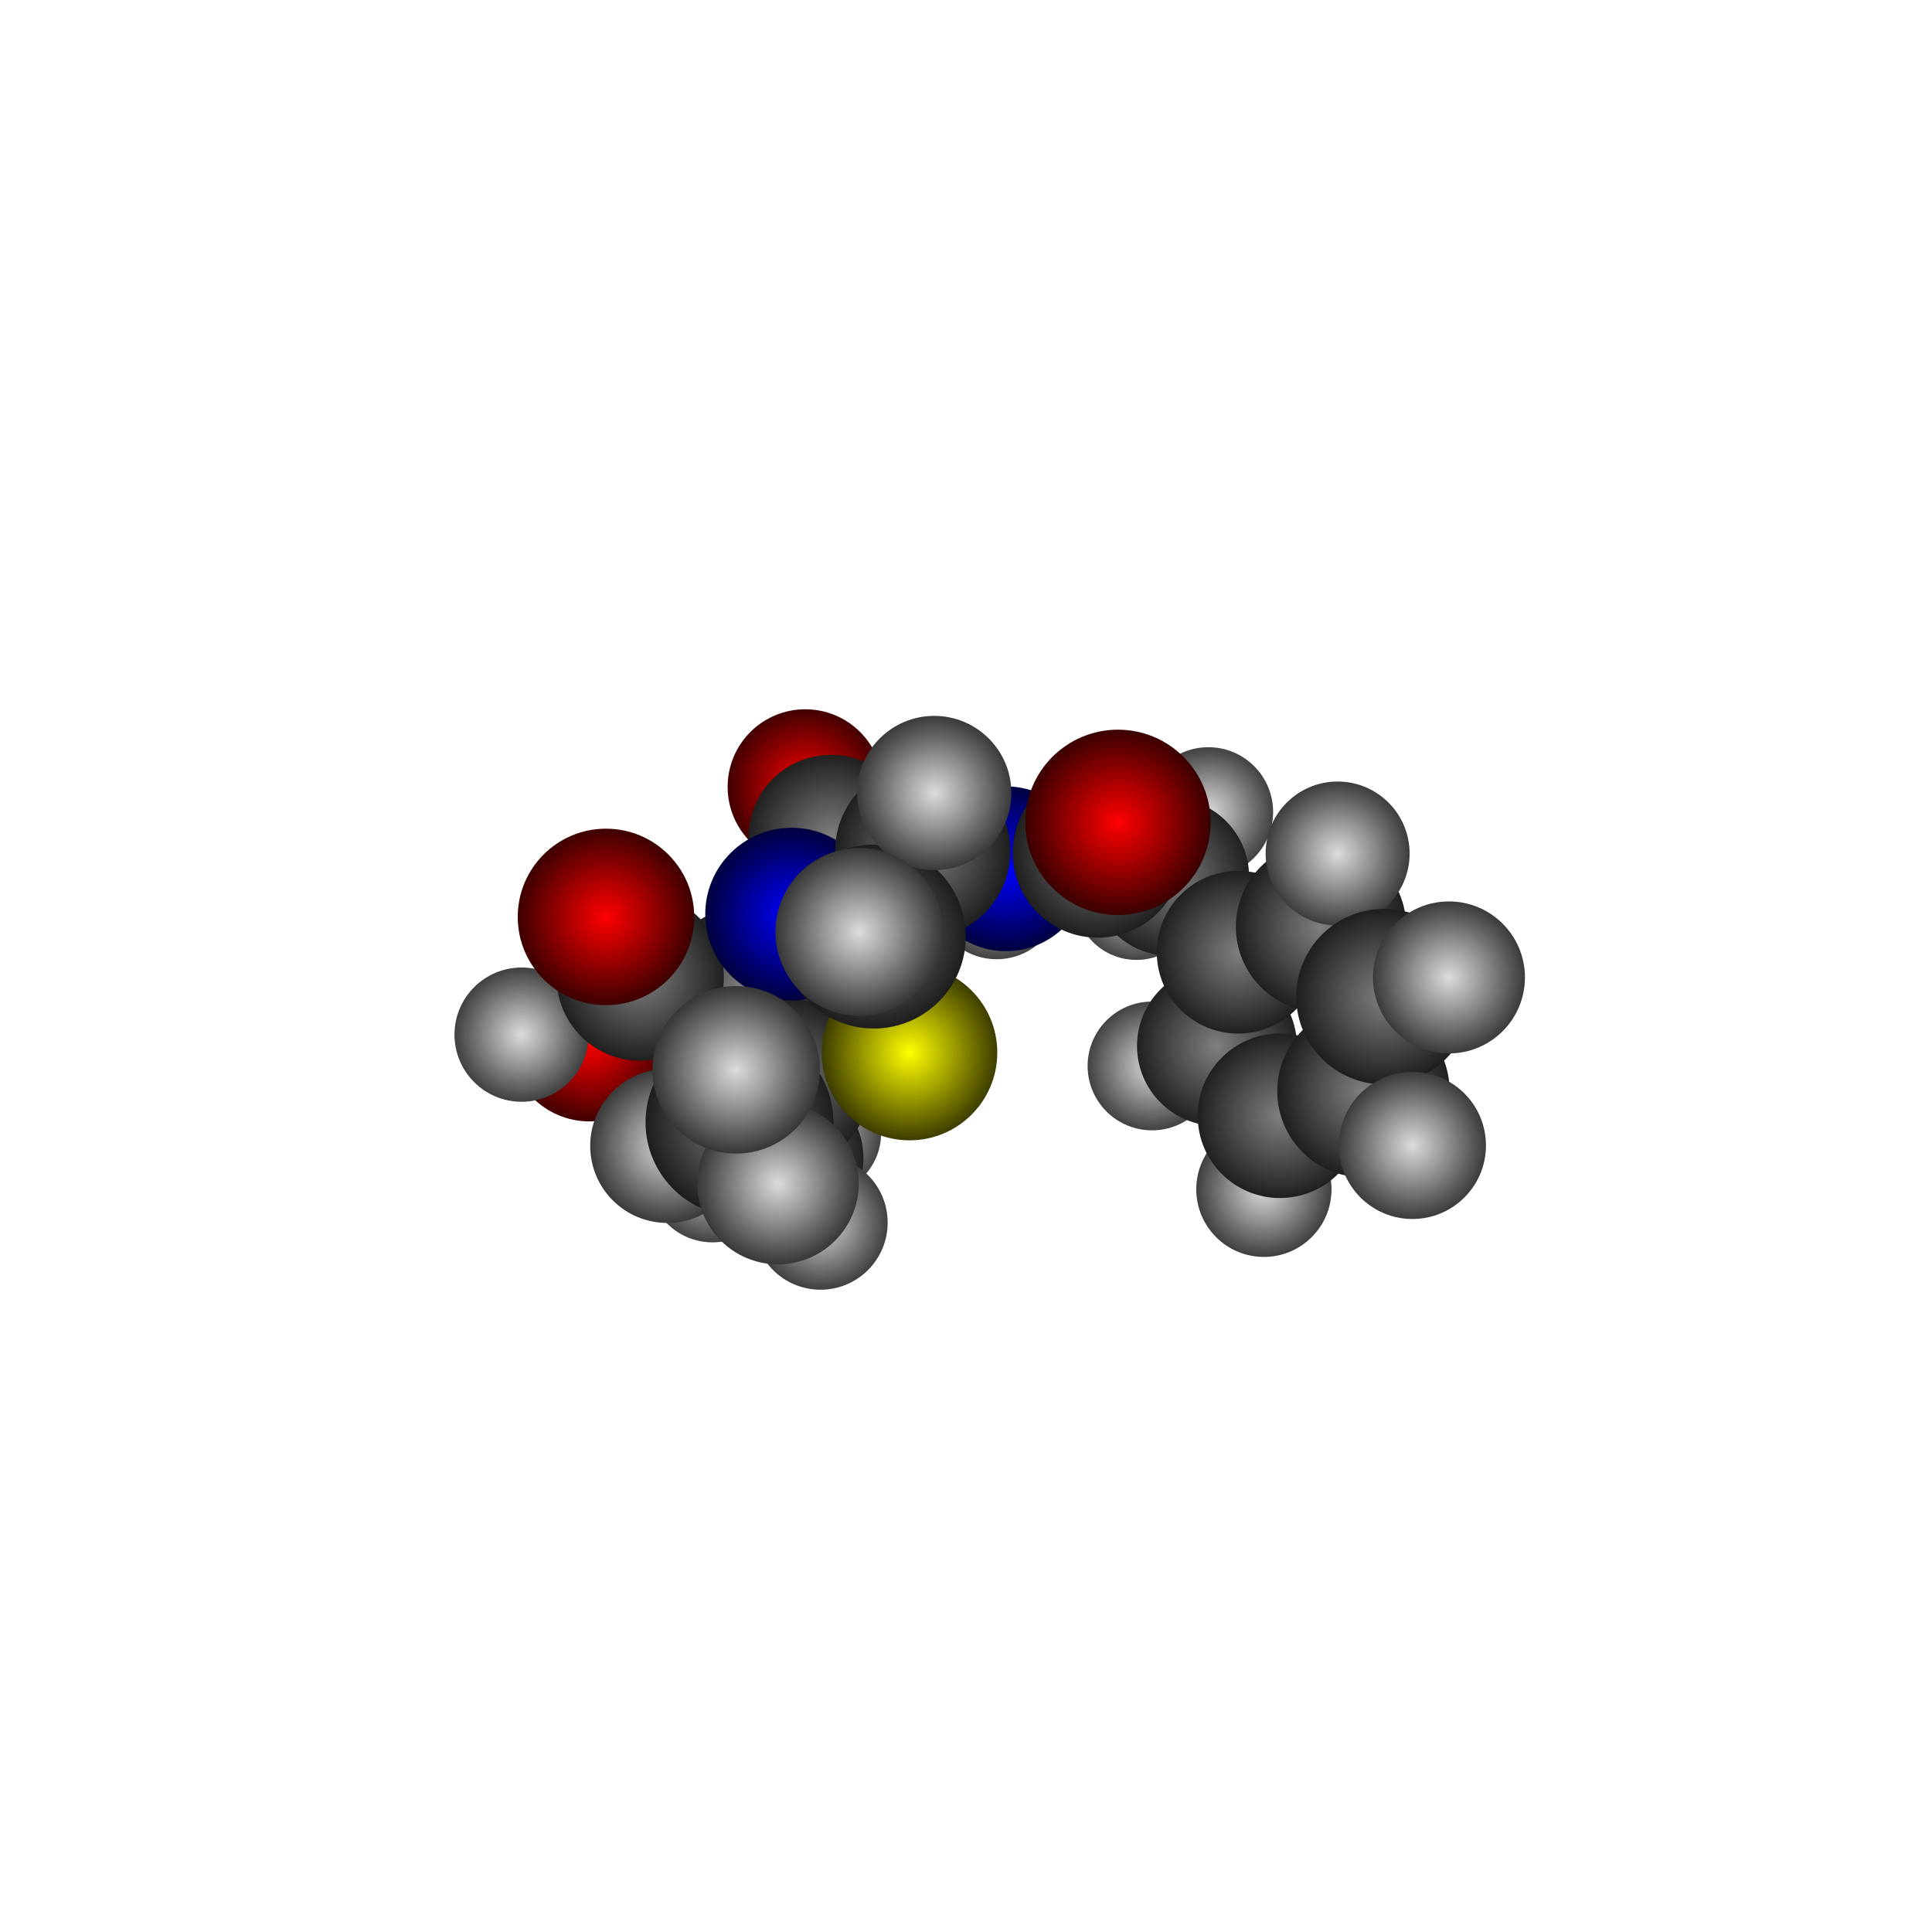 <?xml version="1.0" encoding="UTF-8"?>
<svg
	id="Layer_1"
	xmlns="http://www.w3.org/2000/svg"
	viewBox="-13.728 -13.728 27.457 27.457"
>
<defs>
<style>
.atom-31{fill:url(#radial-gradient-31);}
.atom-36{fill:url(#radial-gradient-36);}
.atom-25{fill:url(#radial-gradient-25);}
.atom-33{fill:url(#radial-gradient-33);}
.atom-37{fill:url(#radial-gradient-37);}
.atom-32{fill:url(#radial-gradient-32);}
.atom-2{fill:url(#radial-gradient-2);}
.atom-35{fill:url(#radial-gradient-35);}
.atom-14{fill:url(#radial-gradient-14);}
.atom-17{fill:url(#radial-gradient-17);}
.atom-3{fill:url(#radial-gradient-3);}
.atom-19{fill:url(#radial-gradient-19);}
.atom-30{fill:url(#radial-gradient-30);}
.atom-34{fill:url(#radial-gradient-34);}
.atom-39{fill:url(#radial-gradient-39);}
.atom-18{fill:url(#radial-gradient-18);}
.atom-10{fill:url(#radial-gradient-10);}
.atom-21{fill:url(#radial-gradient-21);}
.atom-7{fill:url(#radial-gradient-7);}
.atom-12{fill:url(#radial-gradient-12);}
.atom-15{fill:url(#radial-gradient-15);}
.atom-16{fill:url(#radial-gradient-16);}
.atom-9{fill:url(#radial-gradient-9);}
.atom-20{fill:url(#radial-gradient-20);}
.atom-23{fill:url(#radial-gradient-23);}
.atom-6{fill:url(#radial-gradient-6);}
.atom-38{fill:url(#radial-gradient-38);}
.atom-11{fill:url(#radial-gradient-11);}
.atom-1{fill:url(#radial-gradient-1);}
.atom-22{fill:url(#radial-gradient-22);}
.atom-41{fill:url(#radial-gradient-41);}
.atom-4{fill:url(#radial-gradient-4);}
.atom-40{fill:url(#radial-gradient-40);}
.atom-8{fill:url(#radial-gradient-8);}
.atom-29{fill:url(#radial-gradient-29);}
.atom-26{fill:url(#radial-gradient-26);}
.atom-5{fill:url(#radial-gradient-5);}
.atom-13{fill:url(#radial-gradient-13);}
.atom-28{fill:url(#radial-gradient-28);}
.atom-27{fill:url(#radial-gradient-27);}
.atom-24{fill:url(#radial-gradient-24);}
</style>
<radialGradient
	id="radial-gradient-31"
	cx="-2.084"
	cy="2.378"
	fx="-2.084"
	fy="2.378"
	r="1.278"
	gradientTransform="matrix(1, 0, 0, 1, 0, 0)"
	gradientUnits="userSpaceOnUse"
>
<stop offset="0" stop-color="rgb(220,220,220)"/>
<stop offset="0.11" stop-color="rgb(195,195,195)"/>
<stop offset="0.34" stop-color="rgb(145,145,145)"/>
<stop offset="0.66" stop-color="rgb(74,74,74)"/>
<stop offset="1" stop-color="rgb(0,0,0)"/>
</radialGradient>
<radialGradient
	id="radial-gradient-36"
	cx="2.423"
	cy="-0.965"
	fx="2.423"
	fy="-0.965"
	r="1.279"
	gradientTransform="matrix(1, 0, 0, 1, 0, 0)"
	gradientUnits="userSpaceOnUse"
>
<stop offset="0" stop-color="rgb(220,220,220)"/>
<stop offset="0.11" stop-color="rgb(195,195,195)"/>
<stop offset="0.34" stop-color="rgb(145,145,145)"/>
<stop offset="0.66" stop-color="rgb(74,74,74)"/>
<stop offset="1" stop-color="rgb(0,0,0)"/>
</radialGradient>
<radialGradient
	id="radial-gradient-25"
	cx="-2.996"
	cy="0.193"
	fx="-2.996"
	fy="0.193"
	r="1.304"
	gradientTransform="matrix(1, 0, 0, 1, 0, 0)"
	gradientUnits="userSpaceOnUse"
>
<stop offset="0" stop-color="rgb(220,220,220)"/>
<stop offset="0.11" stop-color="rgb(195,195,195)"/>
<stop offset="0.34" stop-color="rgb(145,145,145)"/>
<stop offset="0.66" stop-color="rgb(74,74,74)"/>
<stop offset="1" stop-color="rgb(0,0,0)"/>
</radialGradient>
<radialGradient
	id="radial-gradient-33"
	cx="0.436"
	cy="-1.011"
	fx="0.436"
	fy="-1.011"
	r="1.315"
	gradientTransform="matrix(1, 0, 0, 1, 0, 0)"
	gradientUnits="userSpaceOnUse"
>
<stop offset="0" stop-color="rgb(220,220,220)"/>
<stop offset="0.11" stop-color="rgb(195,195,195)"/>
<stop offset="0.34" stop-color="rgb(145,145,145)"/>
<stop offset="0.66" stop-color="rgb(74,74,74)"/>
<stop offset="1" stop-color="rgb(0,0,0)"/>
</radialGradient>
<radialGradient
	id="radial-gradient-37"
	cx="2.644"
	cy="1.421"
	fx="2.644"
	fy="1.421"
	r="1.315"
	gradientTransform="matrix(1, 0, 0, 1, 0, 0)"
	gradientUnits="userSpaceOnUse"
>
<stop offset="0" stop-color="rgb(220,220,220)"/>
<stop offset="0.11" stop-color="rgb(195,195,195)"/>
<stop offset="0.34" stop-color="rgb(145,145,145)"/>
<stop offset="0.66" stop-color="rgb(74,74,74)"/>
<stop offset="1" stop-color="rgb(0,0,0)"/>
</radialGradient>
<radialGradient
	id="radial-gradient-32"
	cx="-3.601"
	cy="3.012"
	fx="-3.601"
	fy="3.012"
	r="1.316"
	gradientTransform="matrix(1, 0, 0, 1, 0, 0)"
	gradientUnits="userSpaceOnUse"
>
<stop offset="0" stop-color="rgb(220,220,220)"/>
<stop offset="0.11" stop-color="rgb(195,195,195)"/>
<stop offset="0.34" stop-color="rgb(145,145,145)"/>
<stop offset="0.66" stop-color="rgb(74,74,74)"/>
<stop offset="1" stop-color="rgb(0,0,0)"/>
</radialGradient>
<radialGradient
	id="radial-gradient-2"
	cx="-2.284"
	cy="-2.545"
	fx="-2.284"
	fy="-2.545"
	r="1.503"
	gradientTransform="matrix(1, 0, 0, 1, 0, 0)"
	gradientUnits="userSpaceOnUse"
>
<stop offset="0" stop-color="rgb(255,0,0)"/>
<stop offset="0.11" stop-color="rgb(226,0,0)"/>
<stop offset="0.34" stop-color="rgb(168,0,0)"/>
<stop offset="0.66" stop-color="rgb(86,0,0)"/>
<stop offset="1" stop-color="rgb(0,0,0)"/>
</radialGradient>
<radialGradient
	id="radial-gradient-35"
	cx="3.445"
	cy="-2.189"
	fx="3.445"
	fy="-2.189"
	r="1.32"
	gradientTransform="matrix(1, 0, 0, 1, 0, 0)"
	gradientUnits="userSpaceOnUse"
>
<stop offset="0" stop-color="rgb(220,220,220)"/>
<stop offset="0.11" stop-color="rgb(195,195,195)"/>
<stop offset="0.34" stop-color="rgb(145,145,145)"/>
<stop offset="0.66" stop-color="rgb(74,74,74)"/>
<stop offset="1" stop-color="rgb(0,0,0)"/>
</radialGradient>
<radialGradient
	id="radial-gradient-14"
	cx="-2.577"
	cy="2.731"
	fx="-2.577"
	fy="2.731"
	r="1.52"
	gradientTransform="matrix(1, 0, 0, 1, 0, 0)"
	gradientUnits="userSpaceOnUse"
>
<stop offset="0" stop-color="rgb(128,128,128)"/>
<stop offset="0.11" stop-color="rgb(113,113,113)"/>
<stop offset="0.34" stop-color="rgb(84,84,84)"/>
<stop offset="0.66" stop-color="rgb(43,43,43)"/>
<stop offset="1" stop-color="rgb(0,0,0)"/>
</radialGradient>
<radialGradient
	id="radial-gradient-17"
	cx="2.902"
	cy="-1.266"
	fx="2.902"
	fy="-1.266"
	r="1.522"
	gradientTransform="matrix(1, 0, 0, 1, 0, 0)"
	gradientUnits="userSpaceOnUse"
>
<stop offset="0" stop-color="rgb(128,128,128)"/>
<stop offset="0.11" stop-color="rgb(113,113,113)"/>
<stop offset="0.34" stop-color="rgb(84,84,84)"/>
<stop offset="0.66" stop-color="rgb(43,43,43)"/>
<stop offset="1" stop-color="rgb(0,0,0)"/>
</radialGradient>
<radialGradient
	id="radial-gradient-3"
	cx="-5.352"
	cy="1.076"
	fx="-5.352"
	fy="1.076"
	r="1.533"
	gradientTransform="matrix(1, 0, 0, 1, 0, 0)"
	gradientUnits="userSpaceOnUse"
>
<stop offset="0" stop-color="rgb(255,0,0)"/>
<stop offset="0.11" stop-color="rgb(226,0,0)"/>
<stop offset="0.34" stop-color="rgb(168,0,0)"/>
<stop offset="0.66" stop-color="rgb(86,0,0)"/>
<stop offset="1" stop-color="rgb(0,0,0)"/>
</radialGradient>
<radialGradient
	id="radial-gradient-19"
	cx="3.567"
	cy="1.137"
	fx="3.567"
	fy="1.137"
	r="1.536"
	gradientTransform="matrix(1, 0, 0, 1, 0, 0)"
	gradientUnits="userSpaceOnUse"
>
<stop offset="0" stop-color="rgb(128,128,128)"/>
<stop offset="0.11" stop-color="rgb(113,113,113)"/>
<stop offset="0.34" stop-color="rgb(84,84,84)"/>
<stop offset="0.66" stop-color="rgb(43,43,43)"/>
<stop offset="1" stop-color="rgb(0,0,0)"/>
</radialGradient>
<radialGradient
	id="radial-gradient-30"
	cx="-2.067"
	cy="3.647"
	fx="-2.067"
	fy="3.647"
	r="1.354"
	gradientTransform="matrix(1, 0, 0, 1, 0, 0)"
	gradientUnits="userSpaceOnUse"
>
<stop offset="0" stop-color="rgb(220,220,220)"/>
<stop offset="0.11" stop-color="rgb(195,195,195)"/>
<stop offset="0.34" stop-color="rgb(145,145,145)"/>
<stop offset="0.66" stop-color="rgb(74,74,74)"/>
<stop offset="1" stop-color="rgb(0,0,0)"/>
</radialGradient>
<radialGradient
	id="radial-gradient-34"
	cx="-6.315"
	cy="0.976"
	fx="-6.315"
	fy="0.976"
	r="1.354"
	gradientTransform="matrix(1, 0, 0, 1, 0, 0)"
	gradientUnits="userSpaceOnUse"
>
<stop offset="0" stop-color="rgb(220,220,220)"/>
<stop offset="0.11" stop-color="rgb(195,195,195)"/>
<stop offset="0.34" stop-color="rgb(145,145,145)"/>
<stop offset="0.66" stop-color="rgb(74,74,74)"/>
<stop offset="1" stop-color="rgb(0,0,0)"/>
</radialGradient>
<radialGradient
	id="radial-gradient-39"
	cx="4.234"
	cy="3.174"
	fx="4.234"
	fy="3.174"
	r="1.361"
	gradientTransform="matrix(1, 0, 0, 1, 0, 0)"
	gradientUnits="userSpaceOnUse"
>
<stop offset="0" stop-color="rgb(220,220,220)"/>
<stop offset="0.11" stop-color="rgb(195,195,195)"/>
<stop offset="0.34" stop-color="rgb(145,145,145)"/>
<stop offset="0.66" stop-color="rgb(74,74,74)"/>
<stop offset="1" stop-color="rgb(0,0,0)"/>
</radialGradient>
<radialGradient
	id="radial-gradient-18"
	cx="3.868"
	cy="-0.195"
	fx="3.868"
	fy="-0.195"
	r="1.556"
	gradientTransform="matrix(1, 0, 0, 1, 0, 0)"
	gradientUnits="userSpaceOnUse"
>
<stop offset="0" stop-color="rgb(128,128,128)"/>
<stop offset="0.11" stop-color="rgb(113,113,113)"/>
<stop offset="0.34" stop-color="rgb(84,84,84)"/>
<stop offset="0.66" stop-color="rgb(43,43,43)"/>
<stop offset="1" stop-color="rgb(0,0,0)"/>
</radialGradient>
<radialGradient
	id="radial-gradient-10"
	cx="-3.167"
	cy="0.336"
	fx="-3.167"
	fy="0.336"
	r="1.567"
	gradientTransform="matrix(1, 0, 0, 1, 0, 0)"
	gradientUnits="userSpaceOnUse"
>
<stop offset="0" stop-color="rgb(128,128,128)"/>
<stop offset="0.11" stop-color="rgb(113,113,113)"/>
<stop offset="0.34" stop-color="rgb(84,84,84)"/>
<stop offset="0.66" stop-color="rgb(43,43,43)"/>
<stop offset="1" stop-color="rgb(0,0,0)"/>
</radialGradient>
<radialGradient
	id="radial-gradient-21"
	cx="4.462"
	cy="2.129"
	fx="4.462"
	fy="2.129"
	r="1.569"
	gradientTransform="matrix(1, 0, 0, 1, 0, 0)"
	gradientUnits="userSpaceOnUse"
>
<stop offset="0" stop-color="rgb(128,128,128)"/>
<stop offset="0.11" stop-color="rgb(113,113,113)"/>
<stop offset="0.34" stop-color="rgb(84,84,84)"/>
<stop offset="0.66" stop-color="rgb(43,43,43)"/>
<stop offset="1" stop-color="rgb(0,0,0)"/>
</radialGradient>
<radialGradient
	id="radial-gradient-7"
	cx="0.568"
	cy="-1.381"
	fx="0.568"
	fy="-1.381"
	r="1.571"
	gradientTransform="matrix(1, 0, 0, 1, 0, 0)"
	gradientUnits="userSpaceOnUse"
>
<stop offset="0" stop-color="rgb(0,0,255)"/>
<stop offset="0.11" stop-color="rgb(0,0,226)"/>
<stop offset="0.34" stop-color="rgb(0,0,168)"/>
<stop offset="0.66" stop-color="rgb(0,0,86)"/>
<stop offset="1" stop-color="rgb(0,0,0)"/>
</radialGradient>
<radialGradient
	id="radial-gradient-12"
	cx="-1.918"
	cy="-1.826"
	fx="-1.918"
	fy="-1.826"
	r="1.574"
	gradientTransform="matrix(1, 0, 0, 1, 0, 0)"
	gradientUnits="userSpaceOnUse"
>
<stop offset="0" stop-color="rgb(128,128,128)"/>
<stop offset="0.11" stop-color="rgb(113,113,113)"/>
<stop offset="0.34" stop-color="rgb(84,84,84)"/>
<stop offset="0.66" stop-color="rgb(43,43,43)"/>
<stop offset="1" stop-color="rgb(0,0,0)"/>
</radialGradient>
<radialGradient
	id="radial-gradient-15"
	cx="-4.63"
	cy="0.158"
	fx="-4.63"
	fy="0.158"
	r="1.589"
	gradientTransform="matrix(1, 0, 0, 1, 0, 0)"
	gradientUnits="userSpaceOnUse"
>
<stop offset="0" stop-color="rgb(128,128,128)"/>
<stop offset="0.11" stop-color="rgb(113,113,113)"/>
<stop offset="0.34" stop-color="rgb(84,84,84)"/>
<stop offset="0.66" stop-color="rgb(43,43,43)"/>
<stop offset="1" stop-color="rgb(0,0,0)"/>
</radialGradient>
<radialGradient
	id="radial-gradient-16"
	cx="1.873"
	cy="-1.611"
	fx="1.873"
	fy="-1.611"
	r="1.609"
	gradientTransform="matrix(1, 0, 0, 1, 0, 0)"
	gradientUnits="userSpaceOnUse"
>
<stop offset="0" stop-color="rgb(128,128,128)"/>
<stop offset="0.11" stop-color="rgb(113,113,113)"/>
<stop offset="0.34" stop-color="rgb(84,84,84)"/>
<stop offset="0.66" stop-color="rgb(43,43,43)"/>
<stop offset="1" stop-color="rgb(0,0,0)"/>
</radialGradient>
<radialGradient
	id="radial-gradient-9"
	cx="-2.567"
	cy="1.668"
	fx="-2.567"
	fy="1.668"
	r="1.61"
	gradientTransform="matrix(1, 0, 0, 1, 0, 0)"
	gradientUnits="userSpaceOnUse"
>
<stop offset="0" stop-color="rgb(128,128,128)"/>
<stop offset="0.11" stop-color="rgb(113,113,113)"/>
<stop offset="0.34" stop-color="rgb(84,84,84)"/>
<stop offset="0.66" stop-color="rgb(43,43,43)"/>
<stop offset="1" stop-color="rgb(0,0,0)"/>
</radialGradient>
<radialGradient
	id="radial-gradient-20"
	cx="5.046"
	cy="-0.556"
	fx="5.046"
	fy="-0.556"
	r="1.61"
	gradientTransform="matrix(1, 0, 0, 1, 0, 0)"
	gradientUnits="userSpaceOnUse"
>
<stop offset="0" stop-color="rgb(128,128,128)"/>
<stop offset="0.11" stop-color="rgb(113,113,113)"/>
<stop offset="0.34" stop-color="rgb(84,84,84)"/>
<stop offset="0.66" stop-color="rgb(43,43,43)"/>
<stop offset="1" stop-color="rgb(0,0,0)"/>
</radialGradient>
<radialGradient
	id="radial-gradient-23"
	cx="5.649"
	cy="1.779"
	fx="5.649"
	fy="1.779"
	r="1.625"
	gradientTransform="matrix(1, 0, 0, 1, 0, 0)"
	gradientUnits="userSpaceOnUse"
>
<stop offset="0" stop-color="rgb(128,128,128)"/>
<stop offset="0.11" stop-color="rgb(113,113,113)"/>
<stop offset="0.34" stop-color="rgb(84,84,84)"/>
<stop offset="0.66" stop-color="rgb(43,43,43)"/>
<stop offset="1" stop-color="rgb(0,0,0)"/>
</radialGradient>
<radialGradient
	id="radial-gradient-6"
	cx="-2.478"
	cy="-0.737"
	fx="-2.478"
	fy="-0.737"
	r="1.627"
	gradientTransform="matrix(1, 0, 0, 1, 0, 0)"
	gradientUnits="userSpaceOnUse"
>
<stop offset="0" stop-color="rgb(0,0,255)"/>
<stop offset="0.11" stop-color="rgb(0,0,226)"/>
<stop offset="0.34" stop-color="rgb(0,0,168)"/>
<stop offset="0.66" stop-color="rgb(0,0,86)"/>
<stop offset="1" stop-color="rgb(0,0,0)"/>
</radialGradient>
<radialGradient
	id="radial-gradient-38"
	cx="5.282"
	cy="-1.598"
	fx="5.282"
	fy="-1.598"
	r="1.423"
	gradientTransform="matrix(1, 0, 0, 1, 0, 0)"
	gradientUnits="userSpaceOnUse"
>
<stop offset="0" stop-color="rgb(220,220,220)"/>
<stop offset="0.11" stop-color="rgb(195,195,195)"/>
<stop offset="0.34" stop-color="rgb(145,145,145)"/>
<stop offset="0.66" stop-color="rgb(74,74,74)"/>
<stop offset="1" stop-color="rgb(0,0,0)"/>
</radialGradient>
<radialGradient
	id="radial-gradient-11"
	cx="-0.614"
	cy="-1.633"
	fx="-0.614"
	fy="-1.633"
	r="1.645"
	gradientTransform="matrix(1, 0, 0, 1, 0, 0)"
	gradientUnits="userSpaceOnUse"
>
<stop offset="0" stop-color="rgb(128,128,128)"/>
<stop offset="0.11" stop-color="rgb(113,113,113)"/>
<stop offset="0.34" stop-color="rgb(84,84,84)"/>
<stop offset="0.66" stop-color="rgb(43,43,43)"/>
<stop offset="1" stop-color="rgb(0,0,0)"/>
</radialGradient>
<radialGradient
	id="radial-gradient-1"
	cx="-0.802"
	cy="1.231"
	fx="-0.802"
	fy="1.231"
	r="1.647"
	gradientTransform="matrix(1, 0, 0, 1, 0, 0)"
	gradientUnits="userSpaceOnUse"
>
<stop offset="0" stop-color="rgb(255,255,0)"/>
<stop offset="0.11" stop-color="rgb(226,226,0)"/>
<stop offset="0.34" stop-color="rgb(168,168,0)"/>
<stop offset="0.66" stop-color="rgb(86,86,0)"/>
<stop offset="1" stop-color="rgb(0,0,0)"/>
</radialGradient>
<radialGradient
	id="radial-gradient-22"
	cx="5.941"
	cy="0.436"
	fx="5.941"
	fy="0.436"
	r="1.647"
	gradientTransform="matrix(1, 0, 0, 1, 0, 0)"
	gradientUnits="userSpaceOnUse"
>
<stop offset="0" stop-color="rgb(128,128,128)"/>
<stop offset="0.11" stop-color="rgb(113,113,113)"/>
<stop offset="0.34" stop-color="rgb(84,84,84)"/>
<stop offset="0.66" stop-color="rgb(43,43,43)"/>
<stop offset="1" stop-color="rgb(0,0,0)"/>
</radialGradient>
<radialGradient
	id="radial-gradient-41"
	cx="6.345"
	cy="2.551"
	fx="6.345"
	fy="2.551"
	r="1.445"
	gradientTransform="matrix(1, 0, 0, 1, 0, 0)"
	gradientUnits="userSpaceOnUse"
>
<stop offset="0" stop-color="rgb(220,220,220)"/>
<stop offset="0.11" stop-color="rgb(195,195,195)"/>
<stop offset="0.34" stop-color="rgb(145,145,145)"/>
<stop offset="0.66" stop-color="rgb(74,74,74)"/>
<stop offset="1" stop-color="rgb(0,0,0)"/>
</radialGradient>
<radialGradient
	id="radial-gradient-4"
	cx="-5.116"
	cy="-0.697"
	fx="-5.116"
	fy="-0.697"
	r="1.654"
	gradientTransform="matrix(1, 0, 0, 1, 0, 0)"
	gradientUnits="userSpaceOnUse"
>
<stop offset="0" stop-color="rgb(255,0,0)"/>
<stop offset="0.11" stop-color="rgb(226,0,0)"/>
<stop offset="0.34" stop-color="rgb(168,0,0)"/>
<stop offset="0.66" stop-color="rgb(86,0,0)"/>
<stop offset="1" stop-color="rgb(0,0,0)"/>
</radialGradient>
<radialGradient
	id="radial-gradient-40"
	cx="6.864"
	cy="0.163"
	fx="6.864"
	fy="0.163"
	r="1.48"
	gradientTransform="matrix(1, 0, 0, 1, 0, 0)"
	gradientUnits="userSpaceOnUse"
>
<stop offset="0" stop-color="rgb(220,220,220)"/>
<stop offset="0.11" stop-color="rgb(195,195,195)"/>
<stop offset="0.34" stop-color="rgb(145,145,145)"/>
<stop offset="0.66" stop-color="rgb(74,74,74)"/>
<stop offset="1" stop-color="rgb(0,0,0)"/>
</radialGradient>
<radialGradient
	id="radial-gradient-8"
	cx="-1.31"
	cy="-0.418"
	fx="-1.31"
	fy="-0.418"
	r="1.707"
	gradientTransform="matrix(1, 0, 0, 1, 0, 0)"
	gradientUnits="userSpaceOnUse"
>
<stop offset="0" stop-color="rgb(128,128,128)"/>
<stop offset="0.11" stop-color="rgb(113,113,113)"/>
<stop offset="0.34" stop-color="rgb(84,84,84)"/>
<stop offset="0.66" stop-color="rgb(43,43,43)"/>
<stop offset="1" stop-color="rgb(0,0,0)"/>
</radialGradient>
<radialGradient
	id="radial-gradient-29"
	cx="-4.245"
	cy="2.557"
	fx="-4.245"
	fy="2.557"
	r="1.495"
	gradientTransform="matrix(1, 0, 0, 1, 0, 0)"
	gradientUnits="userSpaceOnUse"
>
<stop offset="0" stop-color="rgb(220,220,220)"/>
<stop offset="0.11" stop-color="rgb(195,195,195)"/>
<stop offset="0.34" stop-color="rgb(145,145,145)"/>
<stop offset="0.66" stop-color="rgb(74,74,74)"/>
<stop offset="1" stop-color="rgb(0,0,0)"/>
</radialGradient>
<radialGradient
	id="radial-gradient-26"
	cx="-0.451"
	cy="-2.458"
	fx="-0.451"
	fy="-2.458"
	r="1.496"
	gradientTransform="matrix(1, 0, 0, 1, 0, 0)"
	gradientUnits="userSpaceOnUse"
>
<stop offset="0" stop-color="rgb(220,220,220)"/>
<stop offset="0.11" stop-color="rgb(195,195,195)"/>
<stop offset="0.34" stop-color="rgb(145,145,145)"/>
<stop offset="0.66" stop-color="rgb(74,74,74)"/>
<stop offset="1" stop-color="rgb(0,0,0)"/>
</radialGradient>
<radialGradient
	id="radial-gradient-5"
	cx="2.16"
	cy="-2.041"
	fx="2.16"
	fy="-2.041"
	r="1.717"
	gradientTransform="matrix(1, 0, 0, 1, 0, 0)"
	gradientUnits="userSpaceOnUse"
>
<stop offset="0" stop-color="rgb(255,0,0)"/>
<stop offset="0.11" stop-color="rgb(226,0,0)"/>
<stop offset="0.34" stop-color="rgb(168,0,0)"/>
<stop offset="0.66" stop-color="rgb(86,0,0)"/>
<stop offset="1" stop-color="rgb(0,0,0)"/>
</radialGradient>
<radialGradient
	id="radial-gradient-13"
	cx="-3.219"
	cy="2.222"
	fx="-3.219"
	fy="2.222"
	r="1.735"
	gradientTransform="matrix(1, 0, 0, 1, 0, 0)"
	gradientUnits="userSpaceOnUse"
>
<stop offset="0" stop-color="rgb(128,128,128)"/>
<stop offset="0.11" stop-color="rgb(113,113,113)"/>
<stop offset="0.34" stop-color="rgb(84,84,84)"/>
<stop offset="0.66" stop-color="rgb(43,43,43)"/>
<stop offset="1" stop-color="rgb(0,0,0)"/>
</radialGradient>
<radialGradient
	id="radial-gradient-28"
	cx="-2.672"
	cy="3.092"
	fx="-2.672"
	fy="3.092"
	r="1.548"
	gradientTransform="matrix(1, 0, 0, 1, 0, 0)"
	gradientUnits="userSpaceOnUse"
>
<stop offset="0" stop-color="rgb(220,220,220)"/>
<stop offset="0.11" stop-color="rgb(195,195,195)"/>
<stop offset="0.34" stop-color="rgb(145,145,145)"/>
<stop offset="0.66" stop-color="rgb(74,74,74)"/>
<stop offset="1" stop-color="rgb(0,0,0)"/>
</radialGradient>
<radialGradient
	id="radial-gradient-27"
	cx="-3.266"
	cy="1.476"
	fx="-3.266"
	fy="1.476"
	r="1.59"
	gradientTransform="matrix(1, 0, 0, 1, 0, 0)"
	gradientUnits="userSpaceOnUse"
>
<stop offset="0" stop-color="rgb(220,220,220)"/>
<stop offset="0.11" stop-color="rgb(195,195,195)"/>
<stop offset="0.34" stop-color="rgb(145,145,145)"/>
<stop offset="0.66" stop-color="rgb(74,74,74)"/>
<stop offset="1" stop-color="rgb(0,0,0)"/>
</radialGradient>
<radialGradient
	id="radial-gradient-24"
	cx="-1.517"
	cy="-0.485"
	fx="-1.517"
	fy="-0.485"
	r="1.591"
	gradientTransform="matrix(1, 0, 0, 1, 0, 0)"
	gradientUnits="userSpaceOnUse"
>
<stop offset="0" stop-color="rgb(220,220,220)"/>
<stop offset="0.11" stop-color="rgb(195,195,195)"/>
<stop offset="0.34" stop-color="rgb(145,145,145)"/>
<stop offset="0.66" stop-color="rgb(74,74,74)"/>
<stop offset="1" stop-color="rgb(0,0,0)"/>
</radialGradient>
</defs>
<circle
	class="atom-31"
	cx="-2.084"
	cy="2.378"
	r="0.878"
/>
<circle
	class="atom-36"
	cx="2.423"
	cy="-0.965"
	r="0.879"
/>
<circle
	class="atom-25"
	cx="-2.996"
	cy="0.193"
	r="0.904"
/>
<circle
	class="atom-33"
	cx="0.436"
	cy="-1.011"
	r="0.915"
/>
<circle
	class="atom-37"
	cx="2.644"
	cy="1.421"
	r="0.915"
/>
<circle
	class="atom-32"
	cx="-3.601"
	cy="3.012"
	r="0.916"
/>
<circle
	class="atom-2"
	cx="-2.284"
	cy="-2.545"
	r="1.103"
/>
<circle
	class="atom-35"
	cx="3.445"
	cy="-2.189"
	r="0.92"
/>
<circle
	class="atom-14"
	cx="-2.577"
	cy="2.731"
	r="1.12"
/>
<circle
	class="atom-17"
	cx="2.902"
	cy="-1.266"
	r="1.122"
/>
<circle
	class="atom-3"
	cx="-5.352"
	cy="1.076"
	r="1.133"
/>
<circle
	class="atom-19"
	cx="3.567"
	cy="1.137"
	r="1.136"
/>
<circle
	class="atom-30"
	cx="-2.067"
	cy="3.647"
	r="0.954"
/>
<circle
	class="atom-34"
	cx="-6.315"
	cy="0.976"
	r="0.954"
/>
<circle
	class="atom-39"
	cx="4.234"
	cy="3.174"
	r="0.961"
/>
<circle
	class="atom-18"
	cx="3.868"
	cy="-0.195"
	r="1.156"
/>
<circle
	class="atom-10"
	cx="-3.167"
	cy="0.336"
	r="1.167"
/>
<circle
	class="atom-21"
	cx="4.462"
	cy="2.129"
	r="1.169"
/>
<circle
	class="atom-7"
	cx="0.568"
	cy="-1.381"
	r="1.171"
/>
<circle
	class="atom-12"
	cx="-1.918"
	cy="-1.826"
	r="1.174"
/>
<circle
	class="atom-15"
	cx="-4.63"
	cy="0.158"
	r="1.189"
/>
<circle
	class="atom-16"
	cx="1.873"
	cy="-1.611"
	r="1.209"
/>
<circle
	class="atom-9"
	cx="-2.567"
	cy="1.668"
	r="1.21"
/>
<circle
	class="atom-20"
	cx="5.046"
	cy="-0.556"
	r="1.21"
/>
<circle
	class="atom-23"
	cx="5.649"
	cy="1.779"
	r="1.225"
/>
<circle
	class="atom-6"
	cx="-2.478"
	cy="-0.737"
	r="1.227"
/>
<circle
	class="atom-38"
	cx="5.282"
	cy="-1.598"
	r="1.023"
/>
<circle
	class="atom-11"
	cx="-0.614"
	cy="-1.633"
	r="1.245"
/>
<circle
	class="atom-1"
	cx="-0.802"
	cy="1.231"
	r="1.247"
/>
<circle
	class="atom-22"
	cx="5.941"
	cy="0.436"
	r="1.247"
/>
<circle
	class="atom-41"
	cx="6.345"
	cy="2.551"
	r="1.045"
/>
<circle
	class="atom-4"
	cx="-5.116"
	cy="-0.697"
	r="1.254"
/>
<circle
	class="atom-40"
	cx="6.864"
	cy="0.163"
	r="1.08"
/>
<circle
	class="atom-8"
	cx="-1.31"
	cy="-0.418"
	r="1.307"
/>
<circle
	class="atom-29"
	cx="-4.245"
	cy="2.557"
	r="1.095"
/>
<circle
	class="atom-26"
	cx="-0.451"
	cy="-2.458"
	r="1.096"
/>
<circle
	class="atom-5"
	cx="2.16"
	cy="-2.041"
	r="1.317"
/>
<circle
	class="atom-13"
	cx="-3.219"
	cy="2.222"
	r="1.335"
/>
<circle
	class="atom-28"
	cx="-2.672"
	cy="3.092"
	r="1.148"
/>
<circle
	class="atom-27"
	cx="-3.266"
	cy="1.476"
	r="1.19"
/>
<circle
	class="atom-24"
	cx="-1.517"
	cy="-0.485"
	r="1.191"
/>
</svg>
